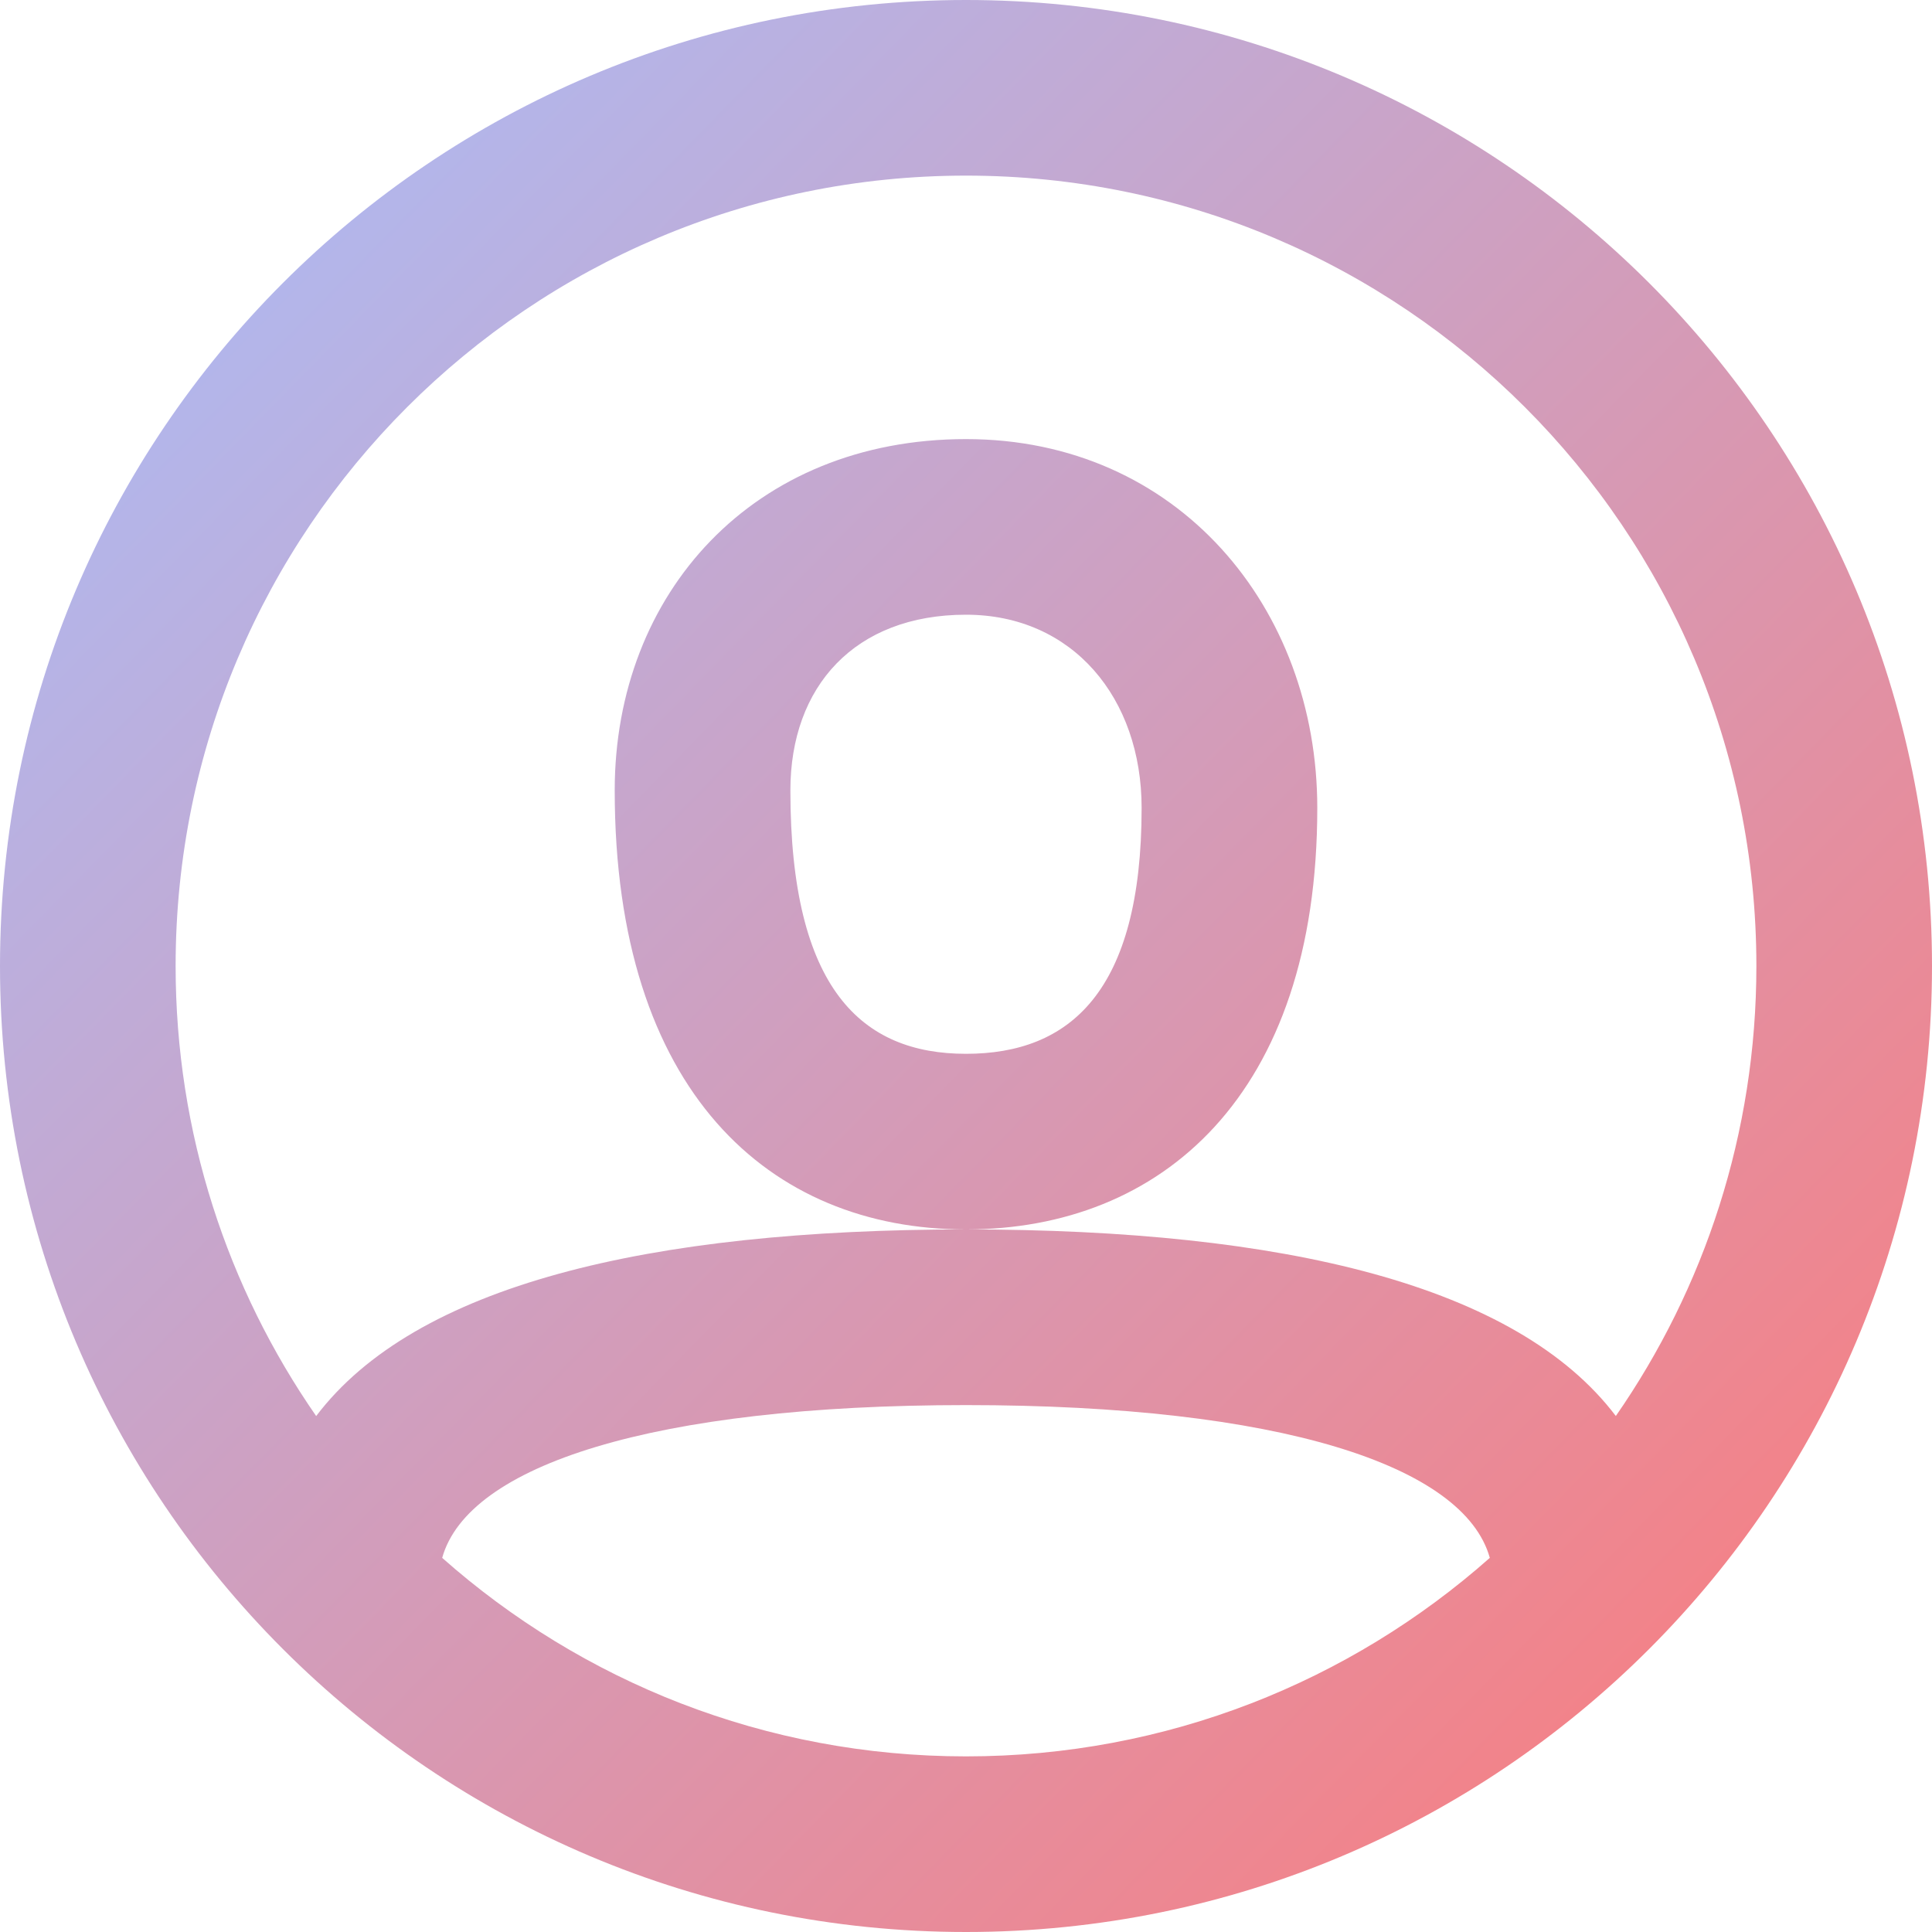 <svg width="40" height="40" viewBox="0 0 40 40" fill="none" xmlns="http://www.w3.org/2000/svg">
<path fill-rule="evenodd" clip-rule="evenodd" d="M20 40C8.954 40 0 31.046 0 20C0 8.954 8.954 0 20 0C31.046 0 40 8.954 40 20C40 31.046 31.046 40 20 40ZM33.454 29.317C35.288 26.673 36.364 23.462 36.364 20C36.364 10.963 29.037 3.636 20 3.636C10.963 3.636 3.636 10.963 3.636 20C3.636 23.462 4.712 26.673 6.546 29.318C8.593 26.615 13.401 25.454 20 25.454C26.599 25.454 31.407 26.615 33.454 29.317ZM30.845 32.254C30.313 30.34 26.49 29.091 20 29.091C13.51 29.091 9.687 30.341 9.155 32.254C12.042 34.811 15.84 36.364 20 36.364C24.16 36.364 27.958 34.811 30.845 32.254ZM20 9.091C15.598 9.091 12.727 12.283 12.727 16.364C12.727 22.595 15.929 25.454 20 25.454C24.033 25.454 27.273 22.69 27.273 16.727C27.273 12.585 24.39 9.091 20 9.091ZM16.364 16.364C16.364 20.49 17.851 21.818 20 21.818C22.141 21.818 23.636 20.543 23.636 16.727C23.636 14.455 22.21 12.727 20 12.727C17.698 12.727 16.364 14.211 16.364 16.364Z" fill="url(#paint0_linear)"/>
<defs>
<linearGradient id="paint0_linear" x1="0" y1="0" x2="36.267" y2="35.467" gradientUnits="userSpaceOnUse">
<stop stop-color="#A6C0FE"/>
<stop offset="1" stop-color="#F68084"/>
</linearGradient>
</defs>
</svg>
